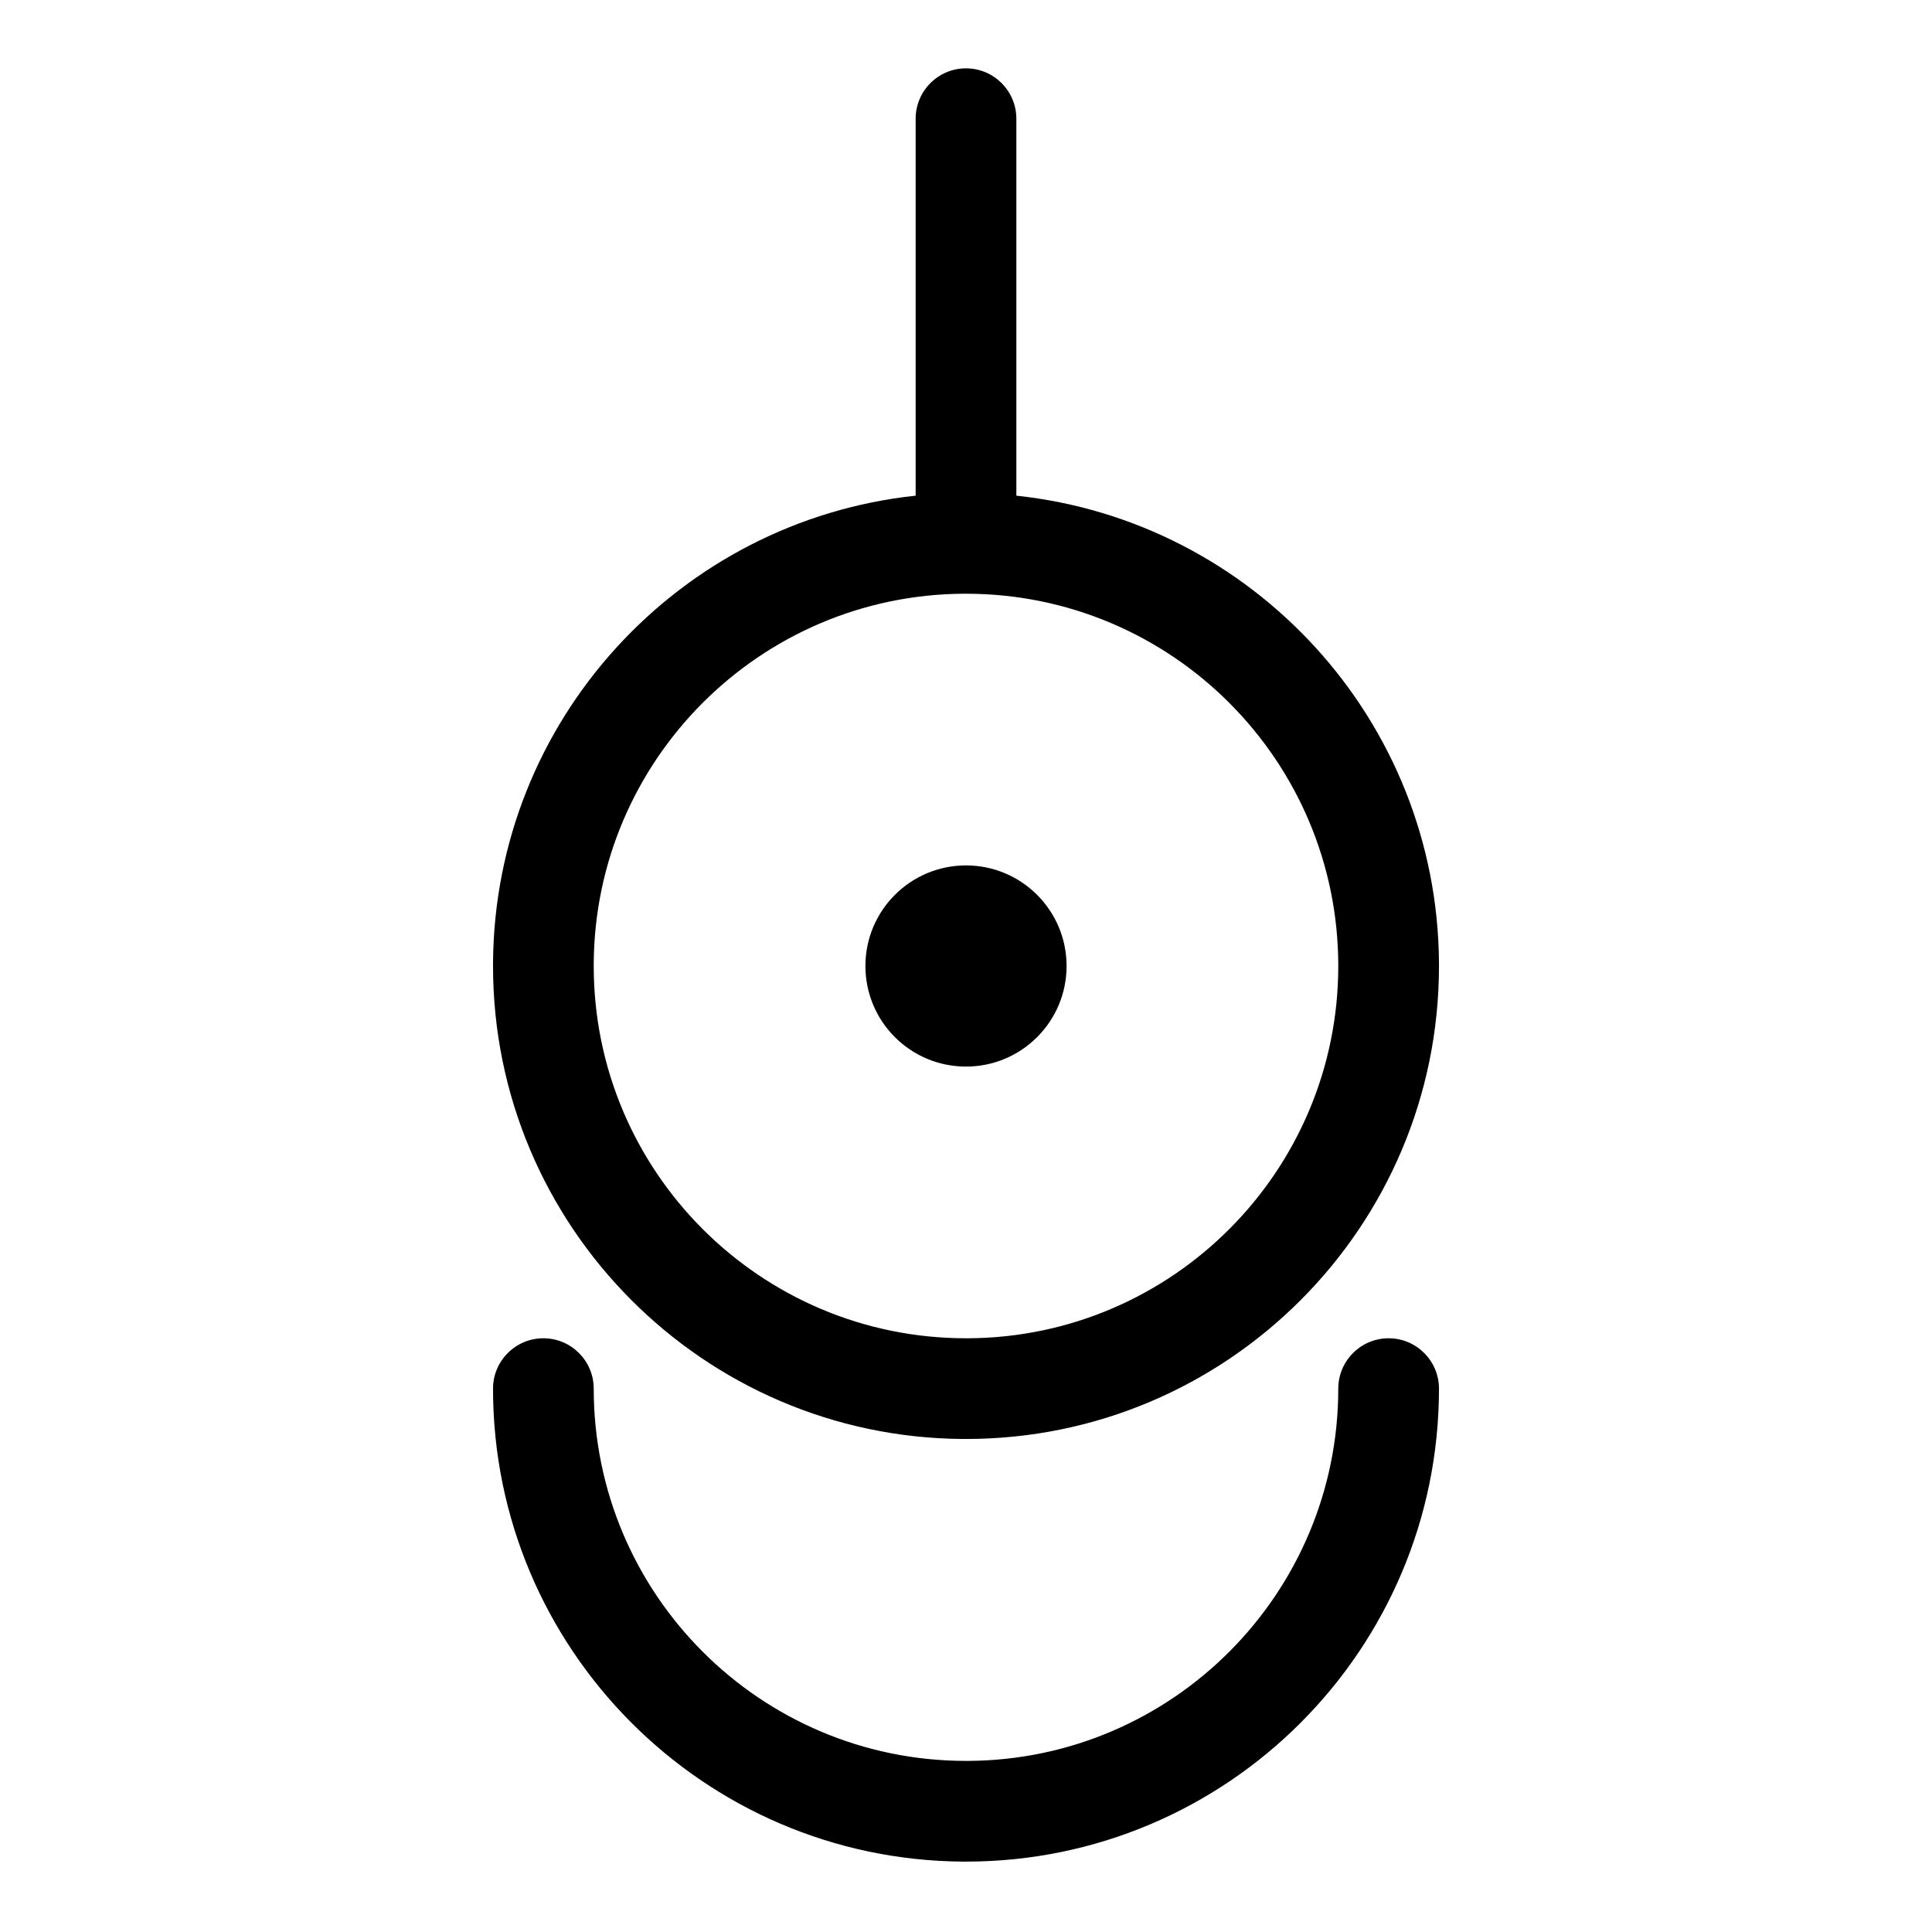<?xml version="1.0" encoding="UTF-8" standalone="no"?>
<!DOCTYPE svg PUBLIC "-//W3C//DTD SVG 1.1//EN" "http://www.w3.org/Graphics/SVG/1.1/DTD/svg11.dtd">
<svg width="100%" height="100%" viewBox="0 0 16 16" version="1.1" xmlns="http://www.w3.org/2000/svg" xmlns:xlink="http://www.w3.org/1999/xlink" xml:space="preserve" xmlns:serif="http://www.serif.com/" style="fill-rule:evenodd;clip-rule:evenodd;stroke-linejoin:round;stroke-miterlimit:2;">
    <g transform="matrix(1,0,0,1,-35,-34)">
        <g id="mid-open-central-alt" serif:id="mid-open central alt" transform="matrix(1,0,0,1,35,34)">
            <rect x="0" y="0" width="16" height="16" style="fill:none;"/>
            <g id="vowel" transform="matrix(1,0,0,1,-35,-34)">
                <path d="M42.975,49.417L43,49.417C45.162,49.417 46.917,47.662 46.917,45.5C46.917,45.27 46.73,45.083 46.5,45.083C46.27,45.083 46.083,45.27 46.083,45.5C46.083,47.195 44.712,48.573 43.02,48.583L43,48.583C41.298,48.583 39.917,47.202 39.917,45.5C39.917,45.27 39.73,45.083 39.5,45.083C39.27,45.083 39.083,45.27 39.083,45.5C39.083,47.653 40.825,49.403 42.975,49.417ZM42.583,38.105C40.625,38.313 39.096,39.965 39.083,41.975L39.083,42C39.083,44.153 40.825,45.903 42.975,45.917L43,45.917C45.162,45.917 46.917,44.162 46.917,42L46.917,41.975C46.904,39.965 45.375,38.313 43.417,38.105L43.417,34.983C43.417,34.753 43.23,34.566 43,34.566C42.77,34.566 42.583,34.753 42.583,34.983L42.583,38.105ZM46.083,42C46.083,40.298 44.702,38.917 43,38.917L42.98,38.917C41.294,38.927 39.927,40.294 39.917,41.98L39.917,42C39.917,43.702 41.298,45.083 43,45.083L43.02,45.083C44.712,45.073 46.083,43.695 46.083,42ZM43,41.167C43.46,41.167 43.833,41.54 43.833,42C43.833,42.46 43.46,42.833 43,42.833C42.54,42.833 42.167,42.46 42.167,42C42.167,41.54 42.54,41.167 43,41.167Z"/>
            </g>
        </g>
    </g>
</svg>
